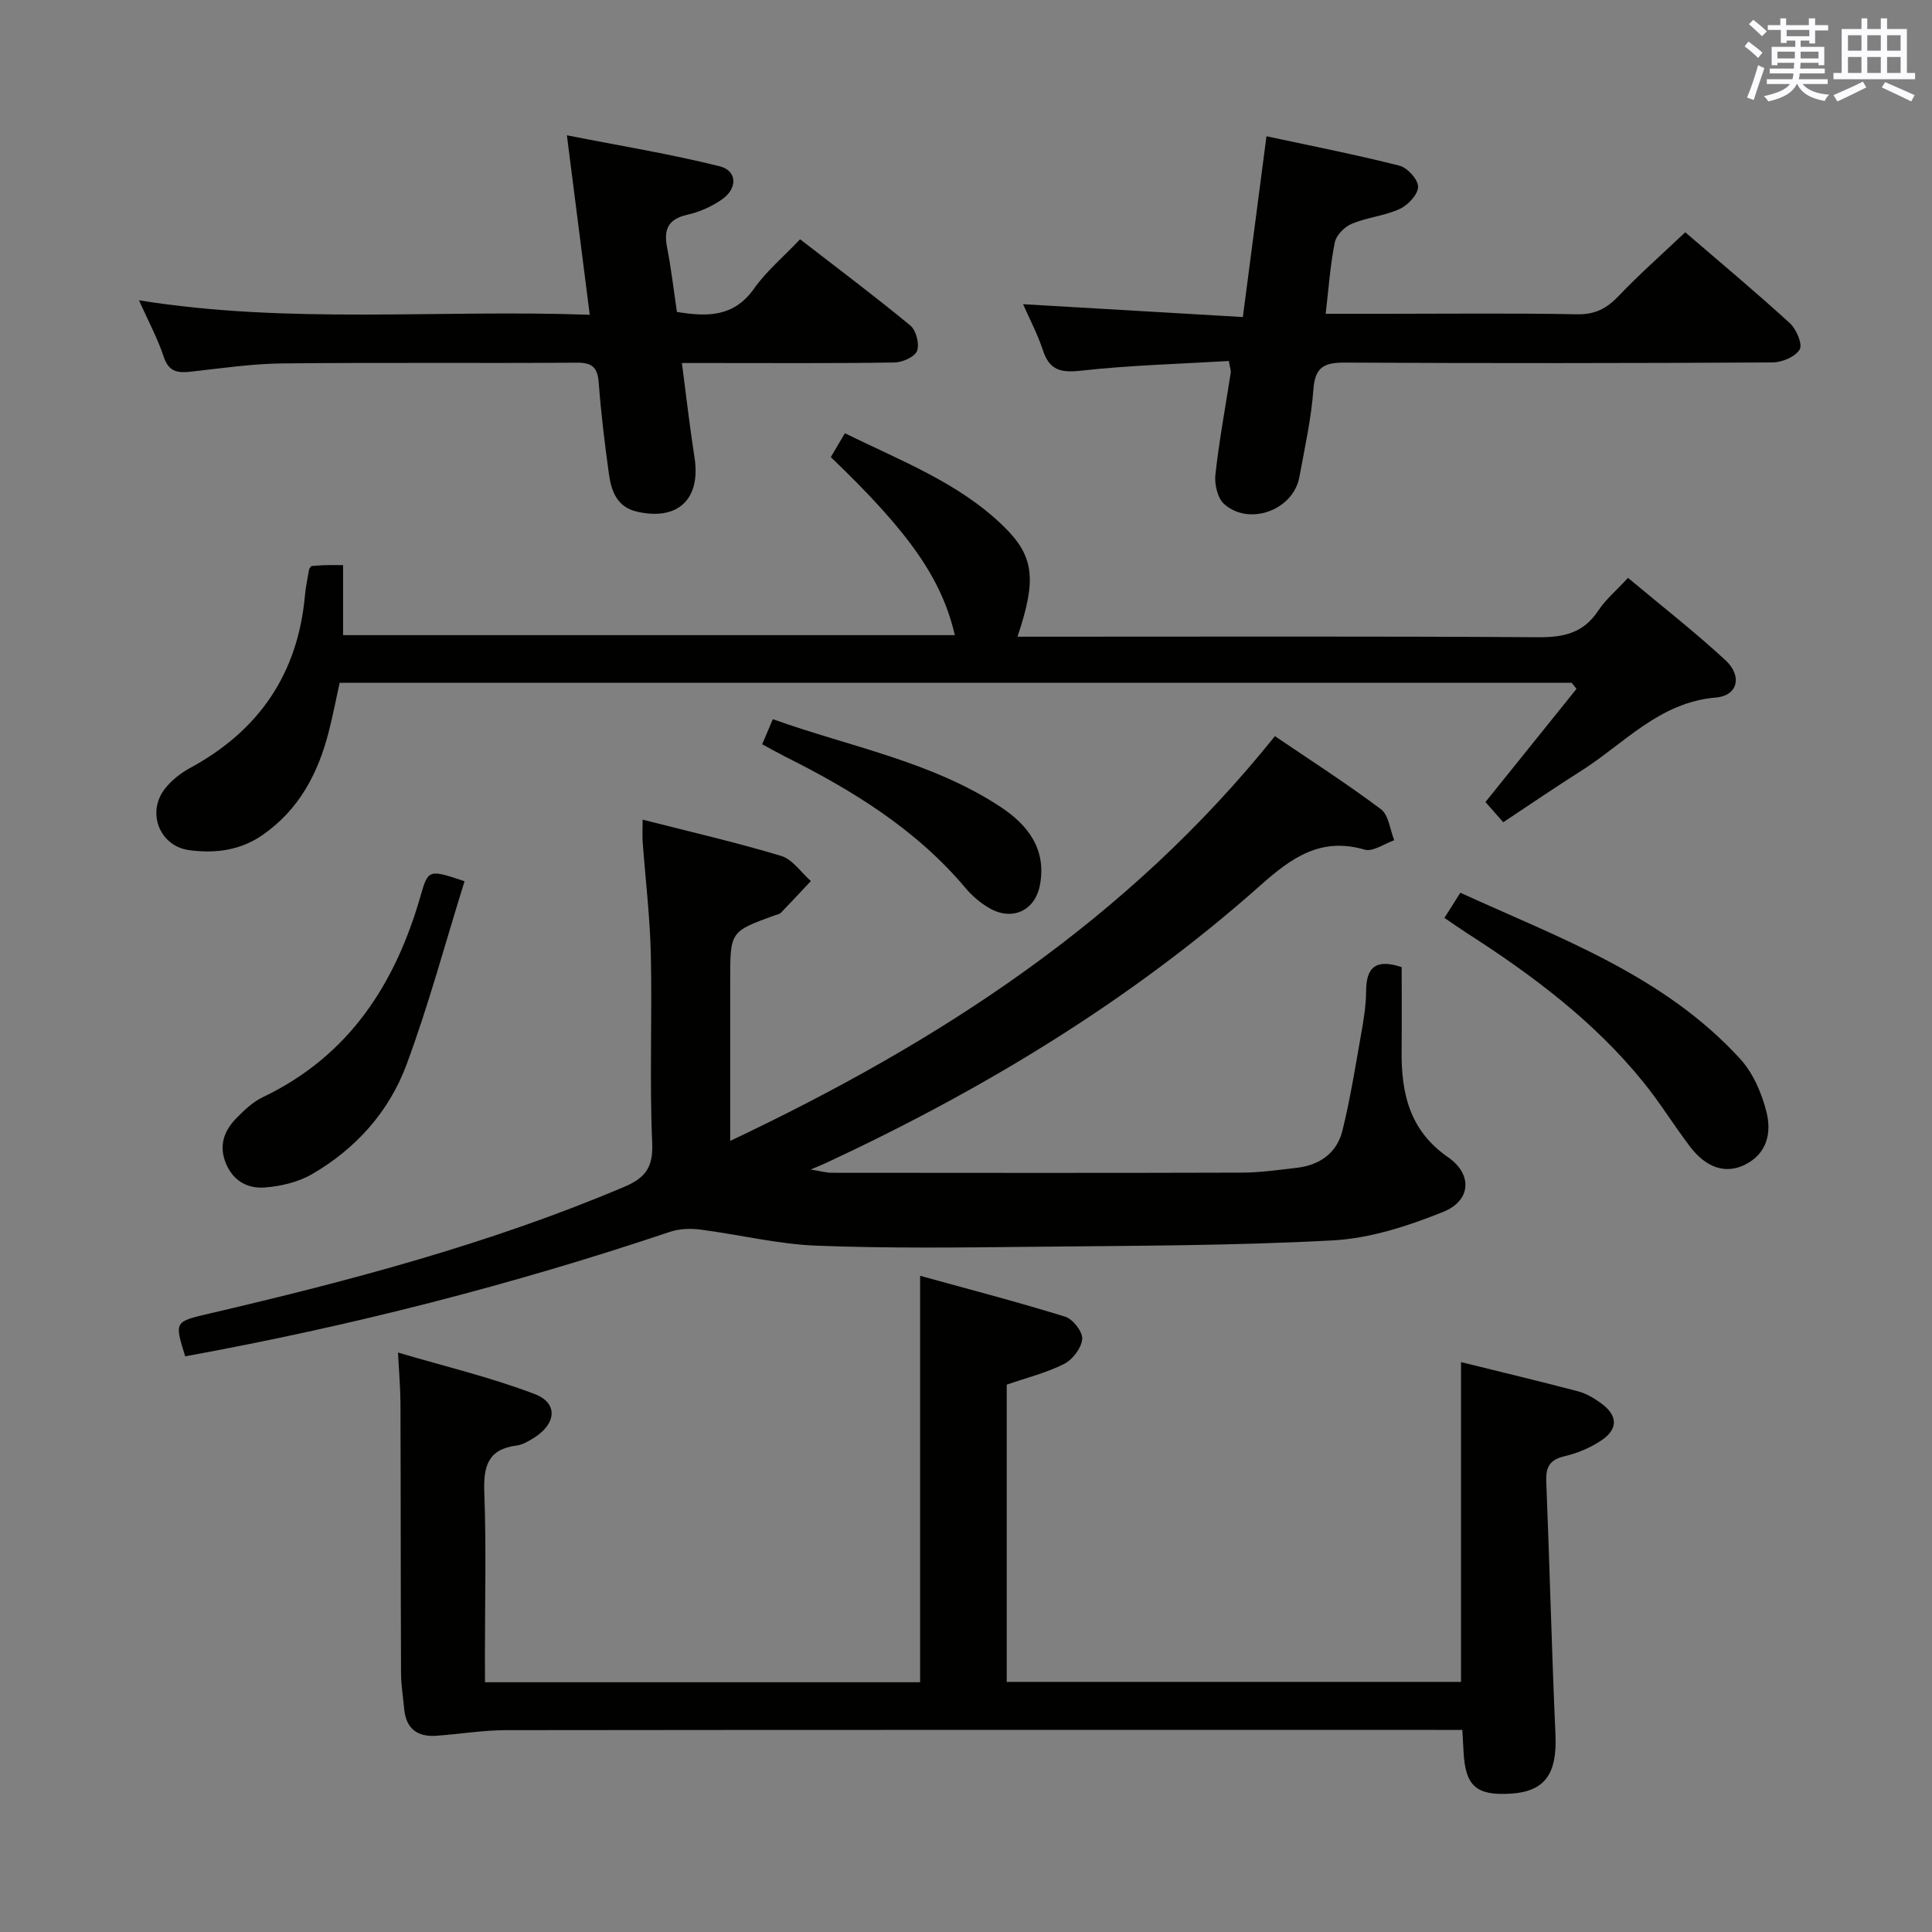 <svg enable-background="new 0 0 400 400" viewBox="0 0 400 400" xmlns="http://www.w3.org/2000/svg"><rect x="0" y="0" width="400" height="400" fill="#808080" stroke="none"/><g fill="#010100"><path d="m38.34 280.81c-2.26-7.28-2.24-7.16 5.22-8.9 29.12-6.8 57.98-14.45 85.62-26.16 4.38-1.85 6.08-3.99 5.85-9.11-.57-12.97.01-25.99-.28-38.98-.17-7.79-1.12-15.56-1.69-23.34-.09-1.3-.01-2.61-.01-4.62 9.85 2.52 19.35 4.69 28.66 7.5 2.37.71 4.13 3.42 6.17 5.21-2.06 2.19-4.1 4.4-6.19 6.56-.32.33-.9.4-1.37.57-9.14 3.33-9.14 3.33-9.14 13.4v33.27c43.38-20.53 82.24-45.7 112.78-83.8 7.34 4.99 14.84 9.8 21.95 15.13 1.61 1.21 1.87 4.23 2.75 6.42-2.05.71-4.41 2.44-6.11 1.95-9.11-2.67-15.18 1.69-21.57 7.37-26.94 23.95-57.5 42.38-90.09 57.56-.56.26-1.15.49-3.06 1.3 2.34.38 3.3.67 4.27.67 28.33.02 56.65.06 84.98-.03 3.81-.01 7.62-.56 11.42-1 4.75-.55 8.3-3.08 9.44-7.71 1.62-6.58 2.69-13.31 3.87-19.99.52-2.94 1.02-5.93 1.03-8.9.02-4.93 2.02-6.72 7.36-4.95 0 5.61.05 11.4-.01 17.19-.1 8.82 1.56 16.59 9.6 22.16 5.14 3.56 4.77 9.01-.97 11.32-7.27 2.93-15.15 5.49-22.89 5.91-20.6 1.11-41.26 1.1-61.9 1.32-14.99.16-30.01.35-44.98-.23-8.05-.31-16.03-2.3-24.07-3.33-2.03-.26-4.3-.19-6.21.45-32.8 11.02-66.2 19.56-100.43 25.79z"/><path d="m100.41 348.29h90.09c0-27.86 0-55.42 0-84.15 10.15 2.8 20.17 5.41 30.04 8.47 1.59.49 3.65 3.14 3.52 4.62-.15 1.85-1.98 4.26-3.73 5.15-3.65 1.85-7.73 2.85-11.9 4.3v61.54h94.06c0-21.92 0-43.78 0-66.21 8.01 1.98 16.14 3.92 24.23 6.05 1.72.45 3.38 1.45 4.84 2.52 3.37 2.48 3.49 5.27.03 7.61-2.28 1.54-5 2.69-7.69 3.31-3.1.72-3.88 2.29-3.76 5.25.7 17.45 1.12 34.9 1.9 52.34.37 8.17-2.15 11.84-9.34 12.27-7.09.42-9.33-1.6-9.69-8.73-.07-1.3-.14-2.61-.25-4.47-1.96 0-3.75 0-5.53 0-64.14 0-128.28-.03-192.42.05-4.8.01-9.59.8-14.39 1.16-3.98.3-6.36-1.44-6.74-5.56-.23-2.48-.64-4.95-.65-7.43-.08-18.66-.05-37.32-.12-55.97-.01-2.97-.28-5.94-.51-10.38 9.68 2.86 19.24 5.13 28.34 8.61 4.86 1.86 4.43 6.16-.18 9.04-1.11.69-2.35 1.44-3.6 1.6-5.97.76-6.89 4.34-6.69 9.71.42 11.15.13 22.32.13 33.48.01 1.82.01 3.61.01 5.82z"/><path d="m325.41 141.37c-84.91 0-169.81 0-255.09 0-.76 3.43-1.41 6.81-2.26 10.14-2.2 8.61-6.14 16.1-13.66 21.34-4.67 3.25-9.88 3.89-15.26 3.16-6.05-.82-8.82-7.73-5.05-12.64 1.37-1.79 3.33-3.32 5.32-4.4 14.25-7.74 22.28-19.52 23.73-35.73.16-1.82.57-3.61.87-5.42.02-.14.18-.25.46-.63.76-.05 1.73-.15 2.7-.18 1.12-.03 2.25-.01 3.86-.01v14.5h126.66c-2.73-11.68-9.36-21.22-25.68-36.86.83-1.41 1.72-2.91 2.92-4.95 11.55 5.72 23.6 10.23 32.9 19.32 6.41 6.26 6.75 11.13 2.83 22.81h5.47c34.15 0 68.31-.11 102.46.11 5.26.03 9.29-.92 12.31-5.5 1.53-2.32 3.76-4.18 6.16-6.79 6.83 5.72 13.76 11.12 20.19 17.06 3.51 3.24 2.56 7.33-1.96 7.71-11.76.98-19 9.54-27.96 15.21-5.33 3.37-10.53 6.93-16.1 10.62-1.39-1.58-2.68-3.04-3.68-4.19 6.42-7.99 12.64-15.71 18.85-23.43-.33-.41-.66-.83-.99-1.25z"/><path d="m254.42 74.74c-10.19.61-20.47.87-30.65 2.01-4.23.47-6.51-.15-7.86-4.27-1.08-3.28-2.72-6.38-4.09-9.5 15.11.88 30.07 1.76 45.5 2.66 1.67-12.79 3.23-24.75 4.89-37.43 9.3 2 18.48 3.8 27.53 6.09 1.65.42 3.87 2.87 3.86 4.37-.01 1.58-2.08 3.8-3.78 4.58-3.12 1.43-6.74 1.75-9.93 3.07-1.5.62-3.23 2.36-3.53 3.85-.95 4.68-1.27 9.48-1.89 14.8h12.09c13.33 0 26.66-.16 39.98.1 3.73.07 6.13-1.22 8.59-3.8 4.24-4.45 8.87-8.53 13.78-13.18 6.96 5.99 14.45 12.24 21.65 18.81 1.35 1.23 2.69 4.37 2.05 5.45-.9 1.51-3.65 2.68-5.62 2.69-29.49.16-58.98.19-88.47.03-4.24-.02-6.25.8-6.59 5.52-.45 6.1-1.8 12.14-2.91 18.18-1.24 6.79-10.29 10.21-15.54 5.62-1.38-1.2-2.06-4.09-1.85-6.08.78-7.09 2.1-14.11 3.18-21.17.07-.43-.14-.93-.39-2.4z"/><path d="m122.1 65.17c-1.59-12.47-3.05-23.97-4.73-37.16 11.14 2.2 21.49 3.88 31.63 6.42 3.64.91 3.74 4.56.51 6.83-2.12 1.49-4.68 2.63-7.2 3.2-3.98.89-4.93 3.02-4.2 6.74.85 4.39 1.37 8.85 2.04 13.38 6.22 1.02 11.77 1.12 15.97-4.83 2.56-3.62 6.08-6.57 9.53-10.21 7.72 5.98 15.42 11.74 22.82 17.85 1.2.99 1.94 3.83 1.4 5.25-.48 1.25-3.03 2.39-4.68 2.41-12.66.2-25.32.11-37.99.11-1.8 0-3.6 0-6.02 0 .91 6.89 1.62 13.25 2.61 19.56 1.34 8.59-3.4 13.15-11.89 11.22-4.14-.94-5.34-4.24-5.83-7.81-.86-6.25-1.64-12.52-2.1-18.81-.23-3.15-1.26-4.26-4.52-4.23-20.33.14-40.66-.06-60.98.15-6.29.07-12.59 1-18.86 1.7-2.73.31-4.64.14-5.7-3.04-1.29-3.88-3.26-7.53-5.14-11.73 31.13 5.02 61.92 1.87 93.33 3z"/><path d="m299.05 190.04c1.19-1.87 2.07-3.26 3.3-5.21 20.58 9.41 42.13 17.09 57.95 34.42 2.66 2.91 4.44 7.06 5.42 10.94 1.08 4.29.19 8.7-4.55 11-3.88 1.88-7.88.64-11.24-3.76-3.32-4.35-6.19-9.06-9.63-13.31-10.25-12.69-23.14-22.31-36.76-31.04-1.38-.89-2.71-1.84-4.49-3.04z"/><path d="m96.18 182.45c-4.02 12.88-7.44 25.67-12.03 38.01-3.61 9.71-10.49 17.39-19.54 22.63-2.88 1.67-6.5 2.52-9.85 2.77-3.38.25-6.41-1.27-7.94-4.88-1.6-3.78-.44-6.87 2.17-9.53 1.62-1.65 3.41-3.34 5.46-4.31 17.88-8.56 27.45-23.48 32.69-41.88 1.51-5.29 1.76-5.25 9.04-2.81z"/><path d="m157.8 154.09c.75-1.75 1.38-3.23 2.21-5.19 15.97 5.72 32.77 8.71 47.11 18.14 5.69 3.74 9.58 8.76 8.19 16.19-1 5.33-5.74 7.52-10.48 4.79-1.83-1.06-3.55-2.52-4.91-4.14-10.28-12.23-23.53-20.33-37.58-27.34-1.44-.73-2.85-1.54-4.54-2.45z"/></g><path d="m361.2 9.6.8-1c.9.7 1.9 1.4 2.9 2.3l-.9 1.1c-1-1-2-1.8-2.8-2.4zm.5 10.6c.9-2.1 1.6-4.3 2.3-6.7.4.2.8.4 1.3.6-.7 2.1-1.5 4.3-2.2 6.6zm.4-15.2.9-.9c1 .8 2 1.6 2.8 2.4l-1 1c-.9-.9-1.8-1.7-2.7-2.5zm12.5-1.2h1.2v1.4h2.7v1.1h-2.7v2.7h-1.2v-.6h-1.8v1.3h4.9v3.8h-1.2v-.5h-3.7c0 .4-.1.9-.1 1.2h5.1v1h-5.2c0 .5-.1.9-.2 1.2h6v1h-5.2c1.1 1.3 2.9 2 5.5 2.2-.4.4-.7.8-.9 1.3-2.9-.5-4.8-1.6-5.7-3.5h-.1c-.8 1.7-2.7 2.9-5.9 3.6-.2-.4-.6-.8-.9-1.1 2.8-.6 4.6-1.4 5.4-2.5h-4.8v-1h5.3c.1-.3.2-.7.2-1.2h-4.9v-1h5c0-.4 0-.8.1-1.2h-3.5v.5h-1.2v-3.8h4.9v-1.3h-1.8v.5h-1.2v-2.7h-2.7v-1h2.6v-1.4h1.2v1.4h4.7v-1.4zm-6.6 8.3h3.6c0-.4 0-.9 0-1.4h-3.6zm1.9-4.6h4.7v-1.3h-4.7zm6.6 3.2h-3.7v1.4h3.7z" fill="#fbfafc"/><path d="m385.3 3.8h1.3v2.2h2.8v-2.2h1.3v2.2h4.1v9.1h1.7v1.3h-16.9v-1.3h1.7v-9.1h4.1v-2.2zm.4 13.1.7 1.2c-1.8.9-3.8 1.9-6 2.9-.2-.4-.5-.8-.8-1.3 2.3-1 4.3-1.9 6.1-2.8zm-3.1-6.4h2.8v-3.2h-2.8zm0 4.6h2.8v-3.3h-2.8zm4-4.6h2.8v-3.2h-2.8zm0 4.6h2.8v-3.3h-2.8zm3.7 1.9c2.1.9 4.1 1.8 6.1 2.7l-.7 1.3c-2.2-1.1-4.2-2-6.1-2.9zm3.2-9.7h-2.8v3.2h2.8zm-2.8 7.8h2.8v-3.3h-2.8z" fill="#fbfafc"/></svg>